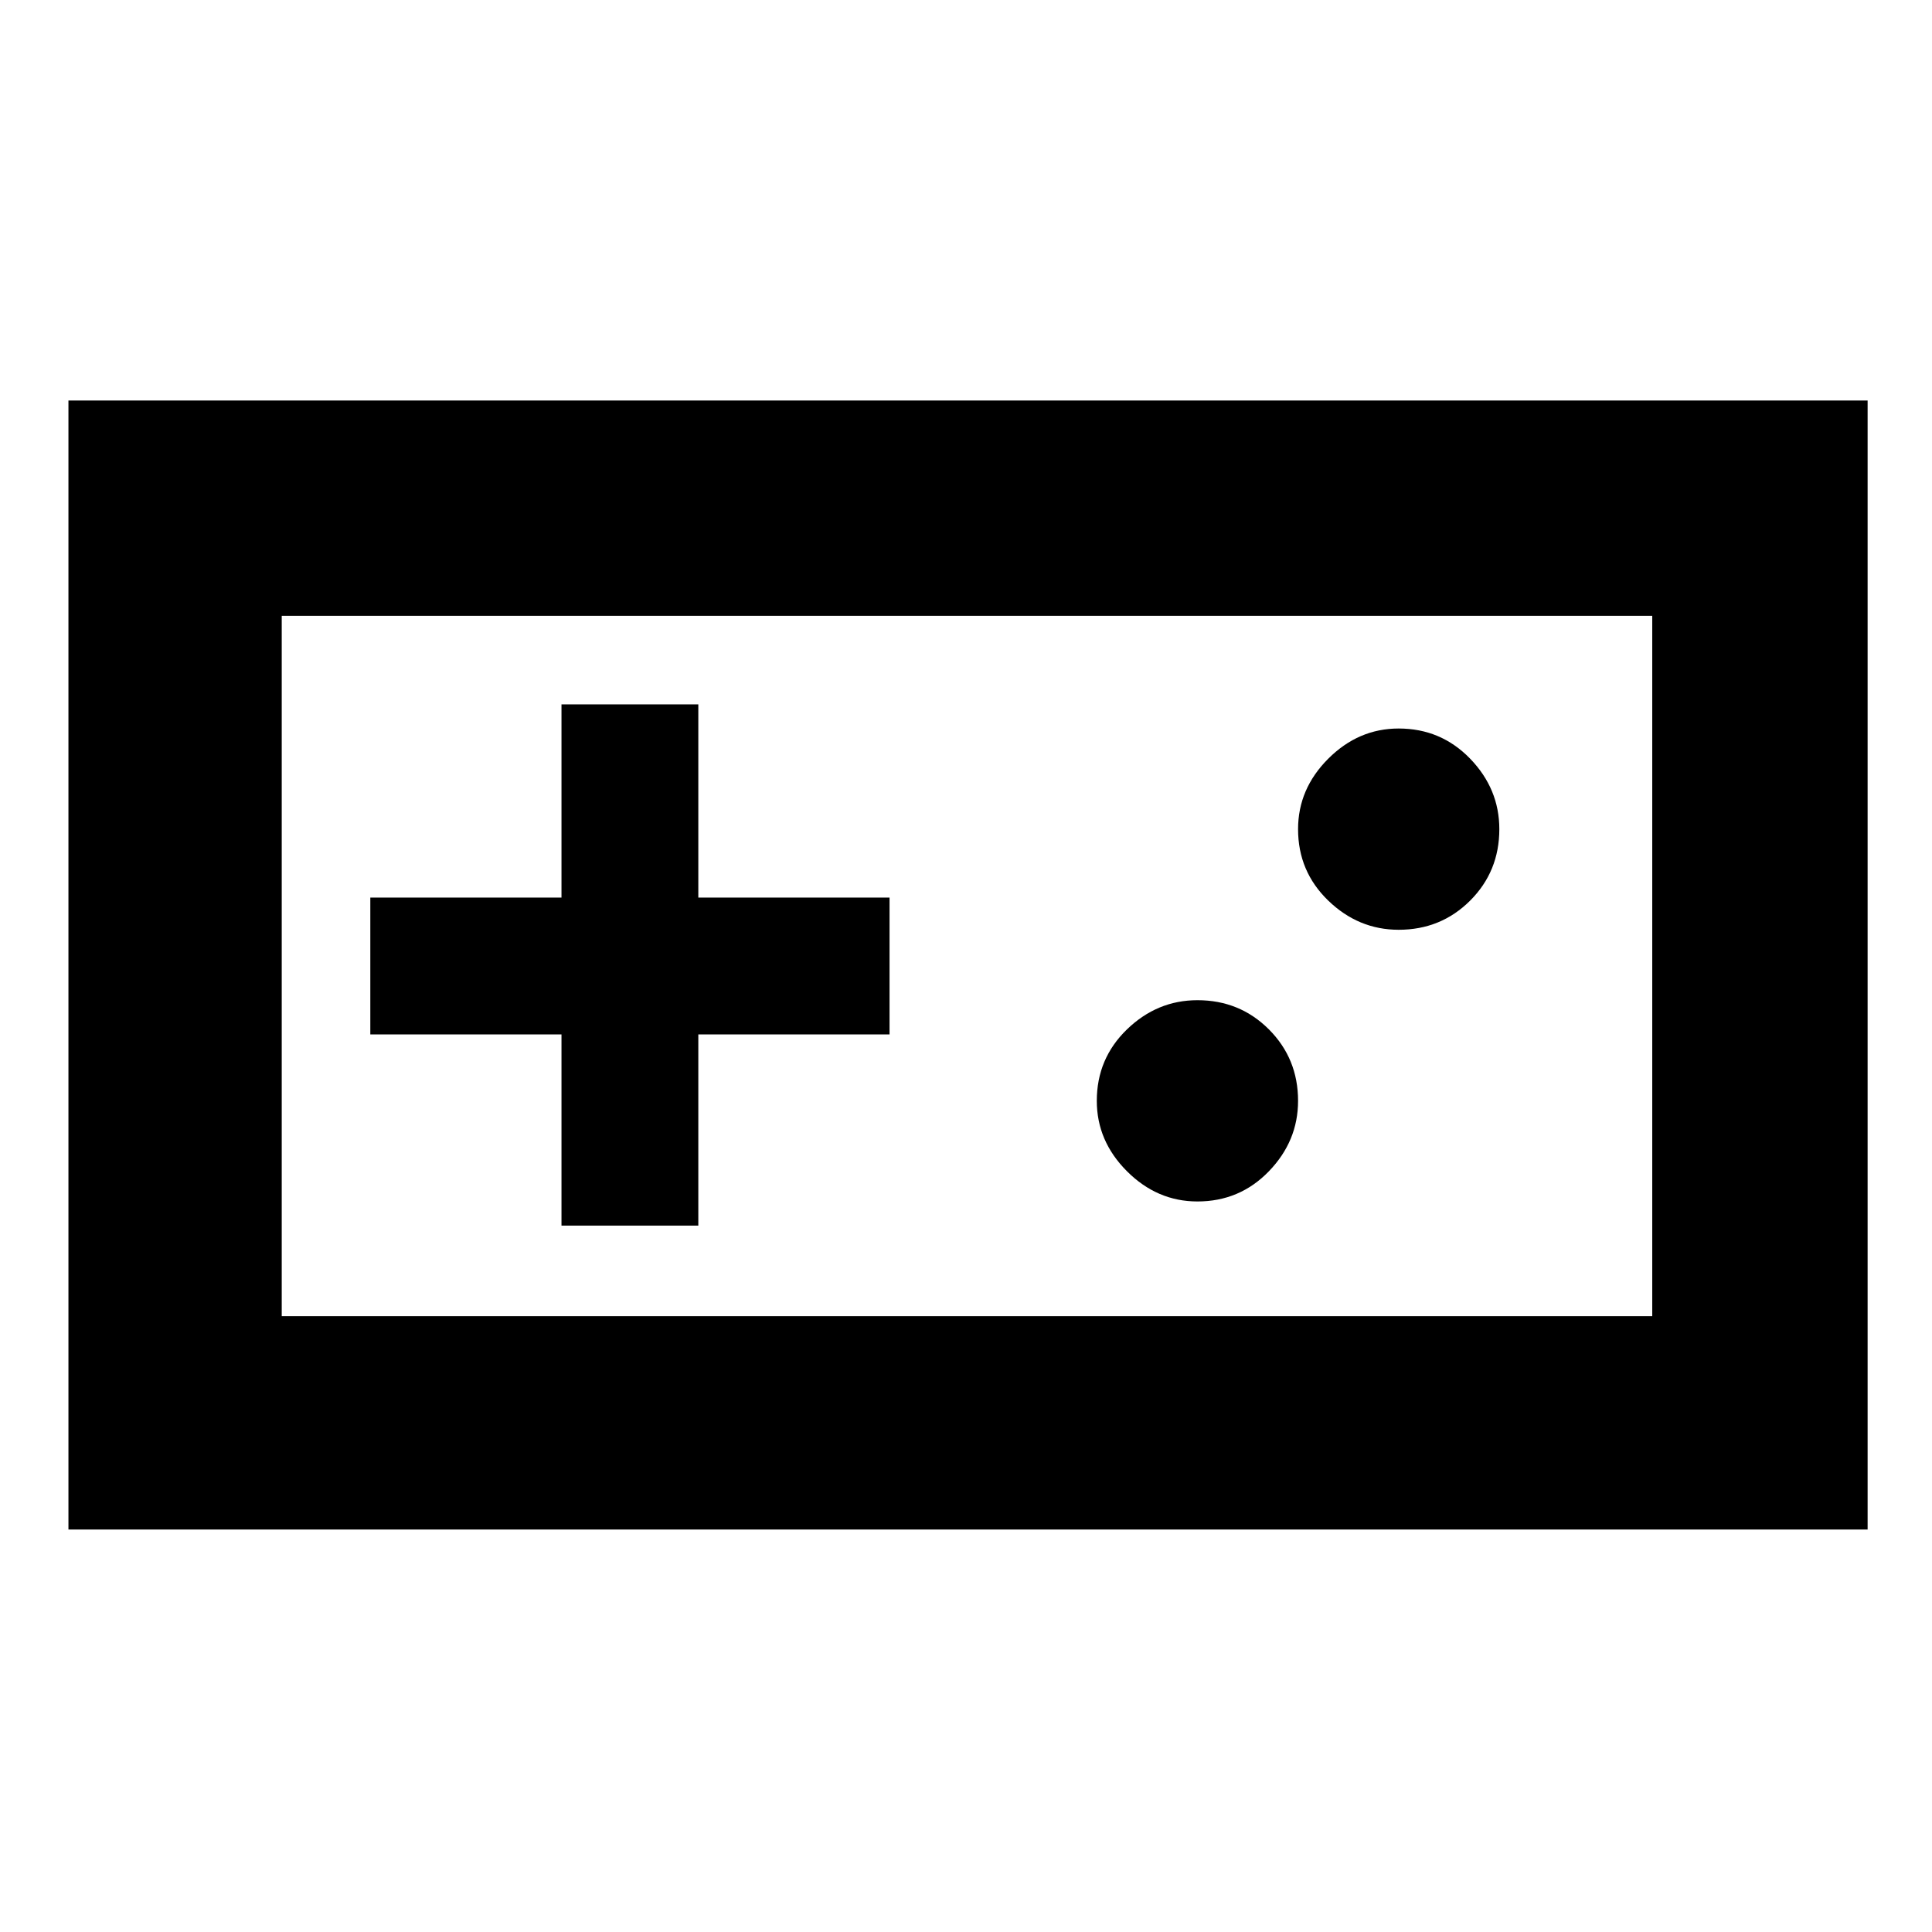 <svg xmlns="http://www.w3.org/2000/svg" height="40" width="40"><path d="M1.417 31.667V8.292H38.667V31.667ZM5.833 27.25H34.208V12.75H5.833ZM11.625 25.375H14.458V21.417H18.417V18.583H14.458V14.583H11.625V18.583H7.667V21.417H11.625ZM24.792 24.875Q25.667 24.875 26.271 24.25Q26.875 23.625 26.875 22.792Q26.875 21.917 26.271 21.312Q25.667 20.708 24.792 20.708Q23.958 20.708 23.333 21.312Q22.708 21.917 22.708 22.792Q22.708 23.625 23.333 24.25Q23.958 24.875 24.792 24.875ZM28.958 19.25Q29.833 19.25 30.438 18.646Q31.042 18.042 31.042 17.167Q31.042 16.333 30.438 15.708Q29.833 15.083 28.958 15.083Q28.125 15.083 27.5 15.708Q26.875 16.333 26.875 17.167Q26.875 18.042 27.5 18.646Q28.125 19.25 28.958 19.25ZM5.833 27.25V12.75V27.25Z"/></svg>
